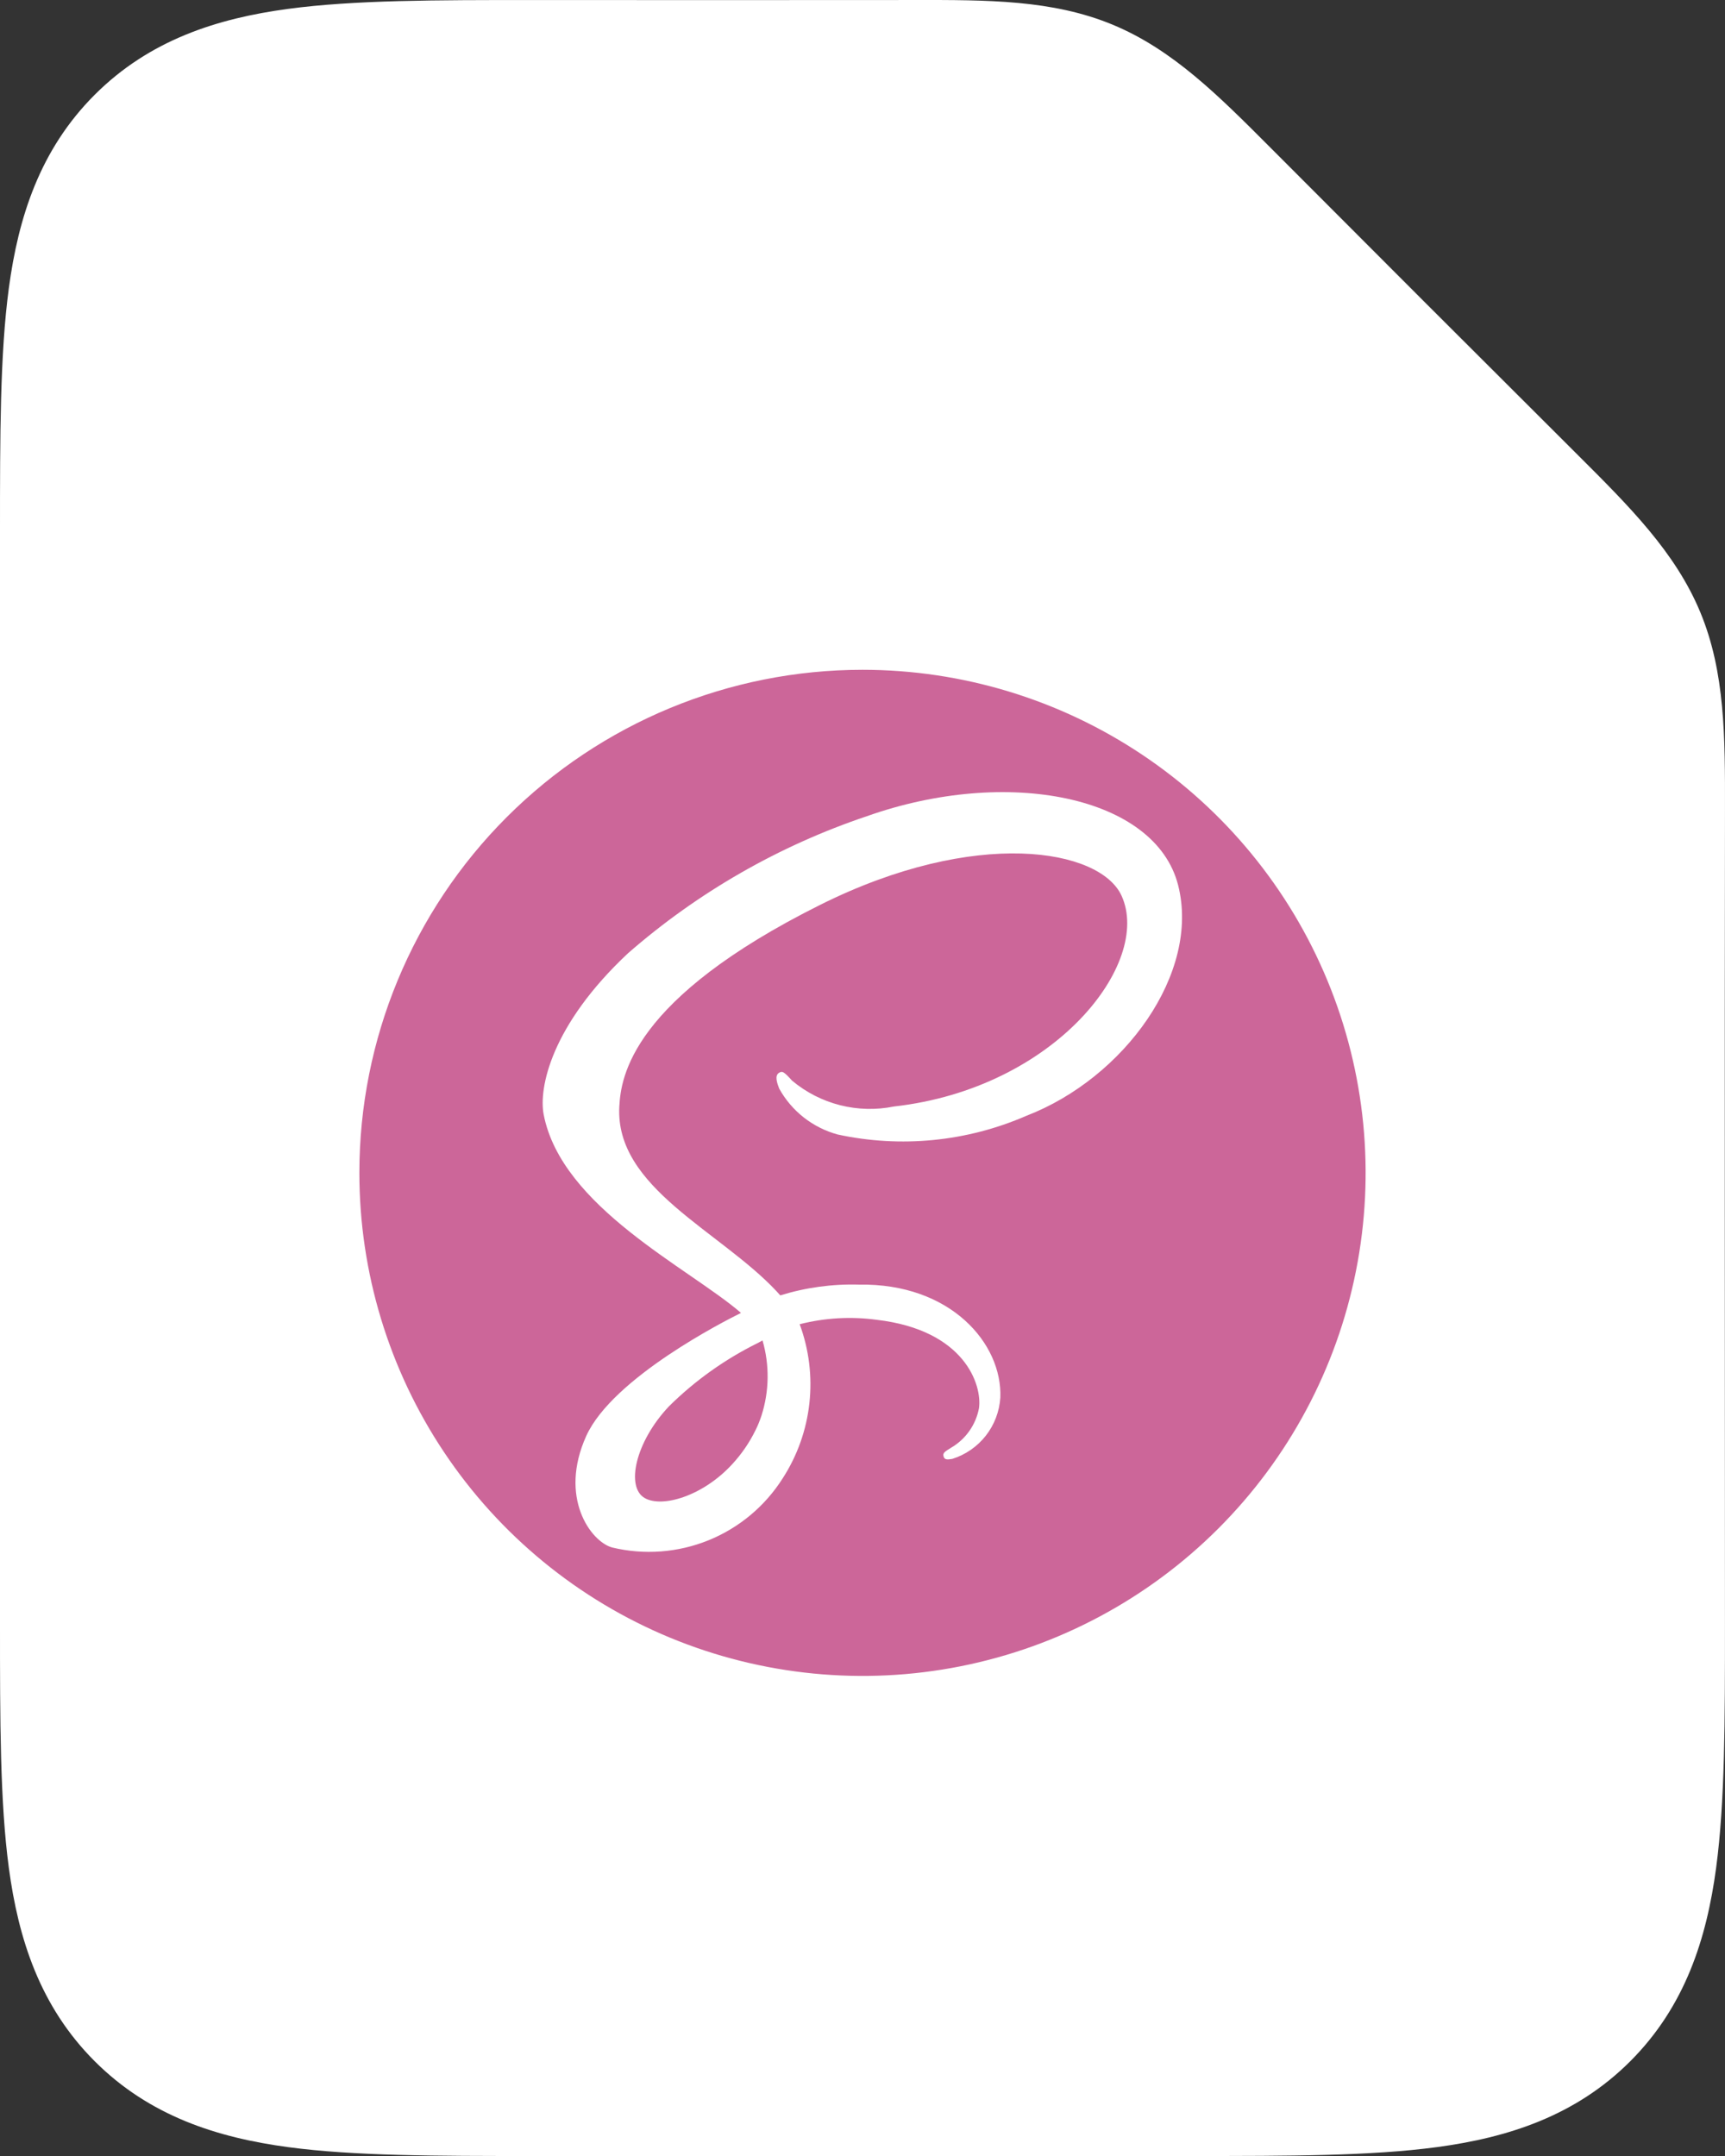 <svg width="100" height="125" viewBox="0 0 100 125" fill="none" xmlns="http://www.w3.org/2000/svg">
<rect x="0" y="0" width="100" height="125" fill="#333333" stroke="none"/>
<path fillRule="evenodd" clipRule="evenodd" d="M53.011 0.001C57.254 -0.006 61.019 -0.011 64.496 1.429C67.974 2.869 70.632 5.536 73.628 8.54C79.562 14.493 85.507 20.438 91.46 26.372C94.464 29.368 97.131 32.026 98.571 35.504C100.011 38.981 100.006 42.746 99.999 46.989C99.975 62.713 99.998 78.437 99.998 94.162C99.999 99.702 99.999 104.476 99.485 108.299C98.934 112.395 97.692 116.323 94.507 119.508C91.321 122.693 87.394 123.935 83.297 124.486C79.474 125 74.701 125 69.16 125H30.838C25.298 125 20.524 125 16.701 124.486C12.604 123.935 8.677 122.693 5.492 119.508C2.306 116.323 1.064 112.395 0.513 108.299C-0.001 104.476 -0 99.702 1.52505e-05 94.162L3.31315e-05 31.251C3.31315e-05 31.114 2.56811e-05 30.976 1.82306e-05 30.84C-0 25.299 -0.001 20.526 0.513 16.703C1.064 12.606 2.306 8.679 5.492 5.493C8.677 2.308 12.604 1.066 16.701 0.515C20.524 0.001 25.298 0.001 30.838 0.002C38.229 0.002 45.62 0.012 53.011 0.001Z" fill="white"/>
<g clipPath="url(#clip0_410_3660)">
<path fillRule="evenodd" clipRule="evenodd" d="M50 38.833C55.769 38.833 61.408 40.544 66.204 43.749C71.001 46.954 74.739 51.509 76.947 56.838C79.154 62.168 79.732 68.032 78.606 73.69C77.481 79.348 74.703 84.545 70.624 88.624C66.545 92.703 61.348 95.481 55.69 96.606C50.032 97.732 44.168 97.154 38.838 94.947C33.509 92.739 28.954 89.001 25.749 84.204C22.544 79.408 20.833 73.769 20.833 68C20.833 60.265 23.906 52.846 29.376 47.376C34.846 41.906 42.264 38.833 50 38.833Z" fill="#CC6699"/>
<path d="M68.296 51.317C66.975 46.138 58.385 44.442 50.256 47.321C45.165 49.032 40.462 51.73 36.415 55.26C31.938 59.448 31.223 63.094 31.517 64.617C32.558 69.992 39.919 73.504 42.946 76.11V76.125C42.054 76.565 35.521 79.875 33.987 83.25C32.375 86.817 34.244 89.375 35.483 89.719C37.344 90.167 39.299 90.021 41.073 89.302C42.847 88.582 44.351 87.326 45.375 85.708C46.221 84.398 46.75 82.908 46.921 81.358C47.092 79.807 46.899 78.238 46.358 76.775C47.816 76.404 49.332 76.317 50.823 76.519C55.94 77.117 56.944 80.31 56.752 81.648C56.662 82.124 56.47 82.575 56.19 82.971C55.91 83.366 55.548 83.697 55.129 83.94C54.771 84.162 54.66 84.237 54.692 84.404C54.735 84.644 54.9 84.635 55.206 84.583C55.975 84.341 56.653 83.872 57.15 83.237C57.646 82.602 57.939 81.832 57.99 81.027C58.112 77.902 55.11 74.39 49.794 74.479C48.25 74.435 46.709 74.646 45.233 75.104C45.16 75.02 45.084 74.936 45.008 74.854C41.721 71.348 35.646 68.867 35.902 64.152C35.996 62.438 36.592 57.925 47.569 52.45C56.569 47.965 63.773 49.2 65.019 51.935C66.798 55.844 61.169 63.104 51.823 64.152C50.79 64.362 49.723 64.336 48.701 64.077C47.679 63.818 46.729 63.333 45.921 62.656C45.429 62.115 45.356 62.092 45.173 62.192C44.875 62.356 45.065 62.835 45.173 63.119C45.531 63.764 46.014 64.331 46.594 64.787C47.174 65.242 47.839 65.578 48.55 65.773C52.224 66.571 56.057 66.192 59.504 64.69C65.173 62.504 69.594 56.41 68.296 51.317ZM44.204 77.715C44.618 79.141 44.597 80.659 44.144 82.073C44.095 82.22 44.042 82.366 43.983 82.51C43.925 82.655 43.862 82.794 43.794 82.927C43.443 83.644 42.989 84.306 42.446 84.892C40.752 86.74 38.383 87.44 37.369 86.85C36.273 86.215 36.821 83.608 38.785 81.531C40.295 80.038 42.035 78.799 43.94 77.86L44.204 77.715Z" fill="white"/>
</g>
<defs>
<clipPath id="clip0_410_3660">
<rect width="60" height="60" fill="white" transform="translate(20 38)"/>
</clipPath>
</defs>
</svg>
